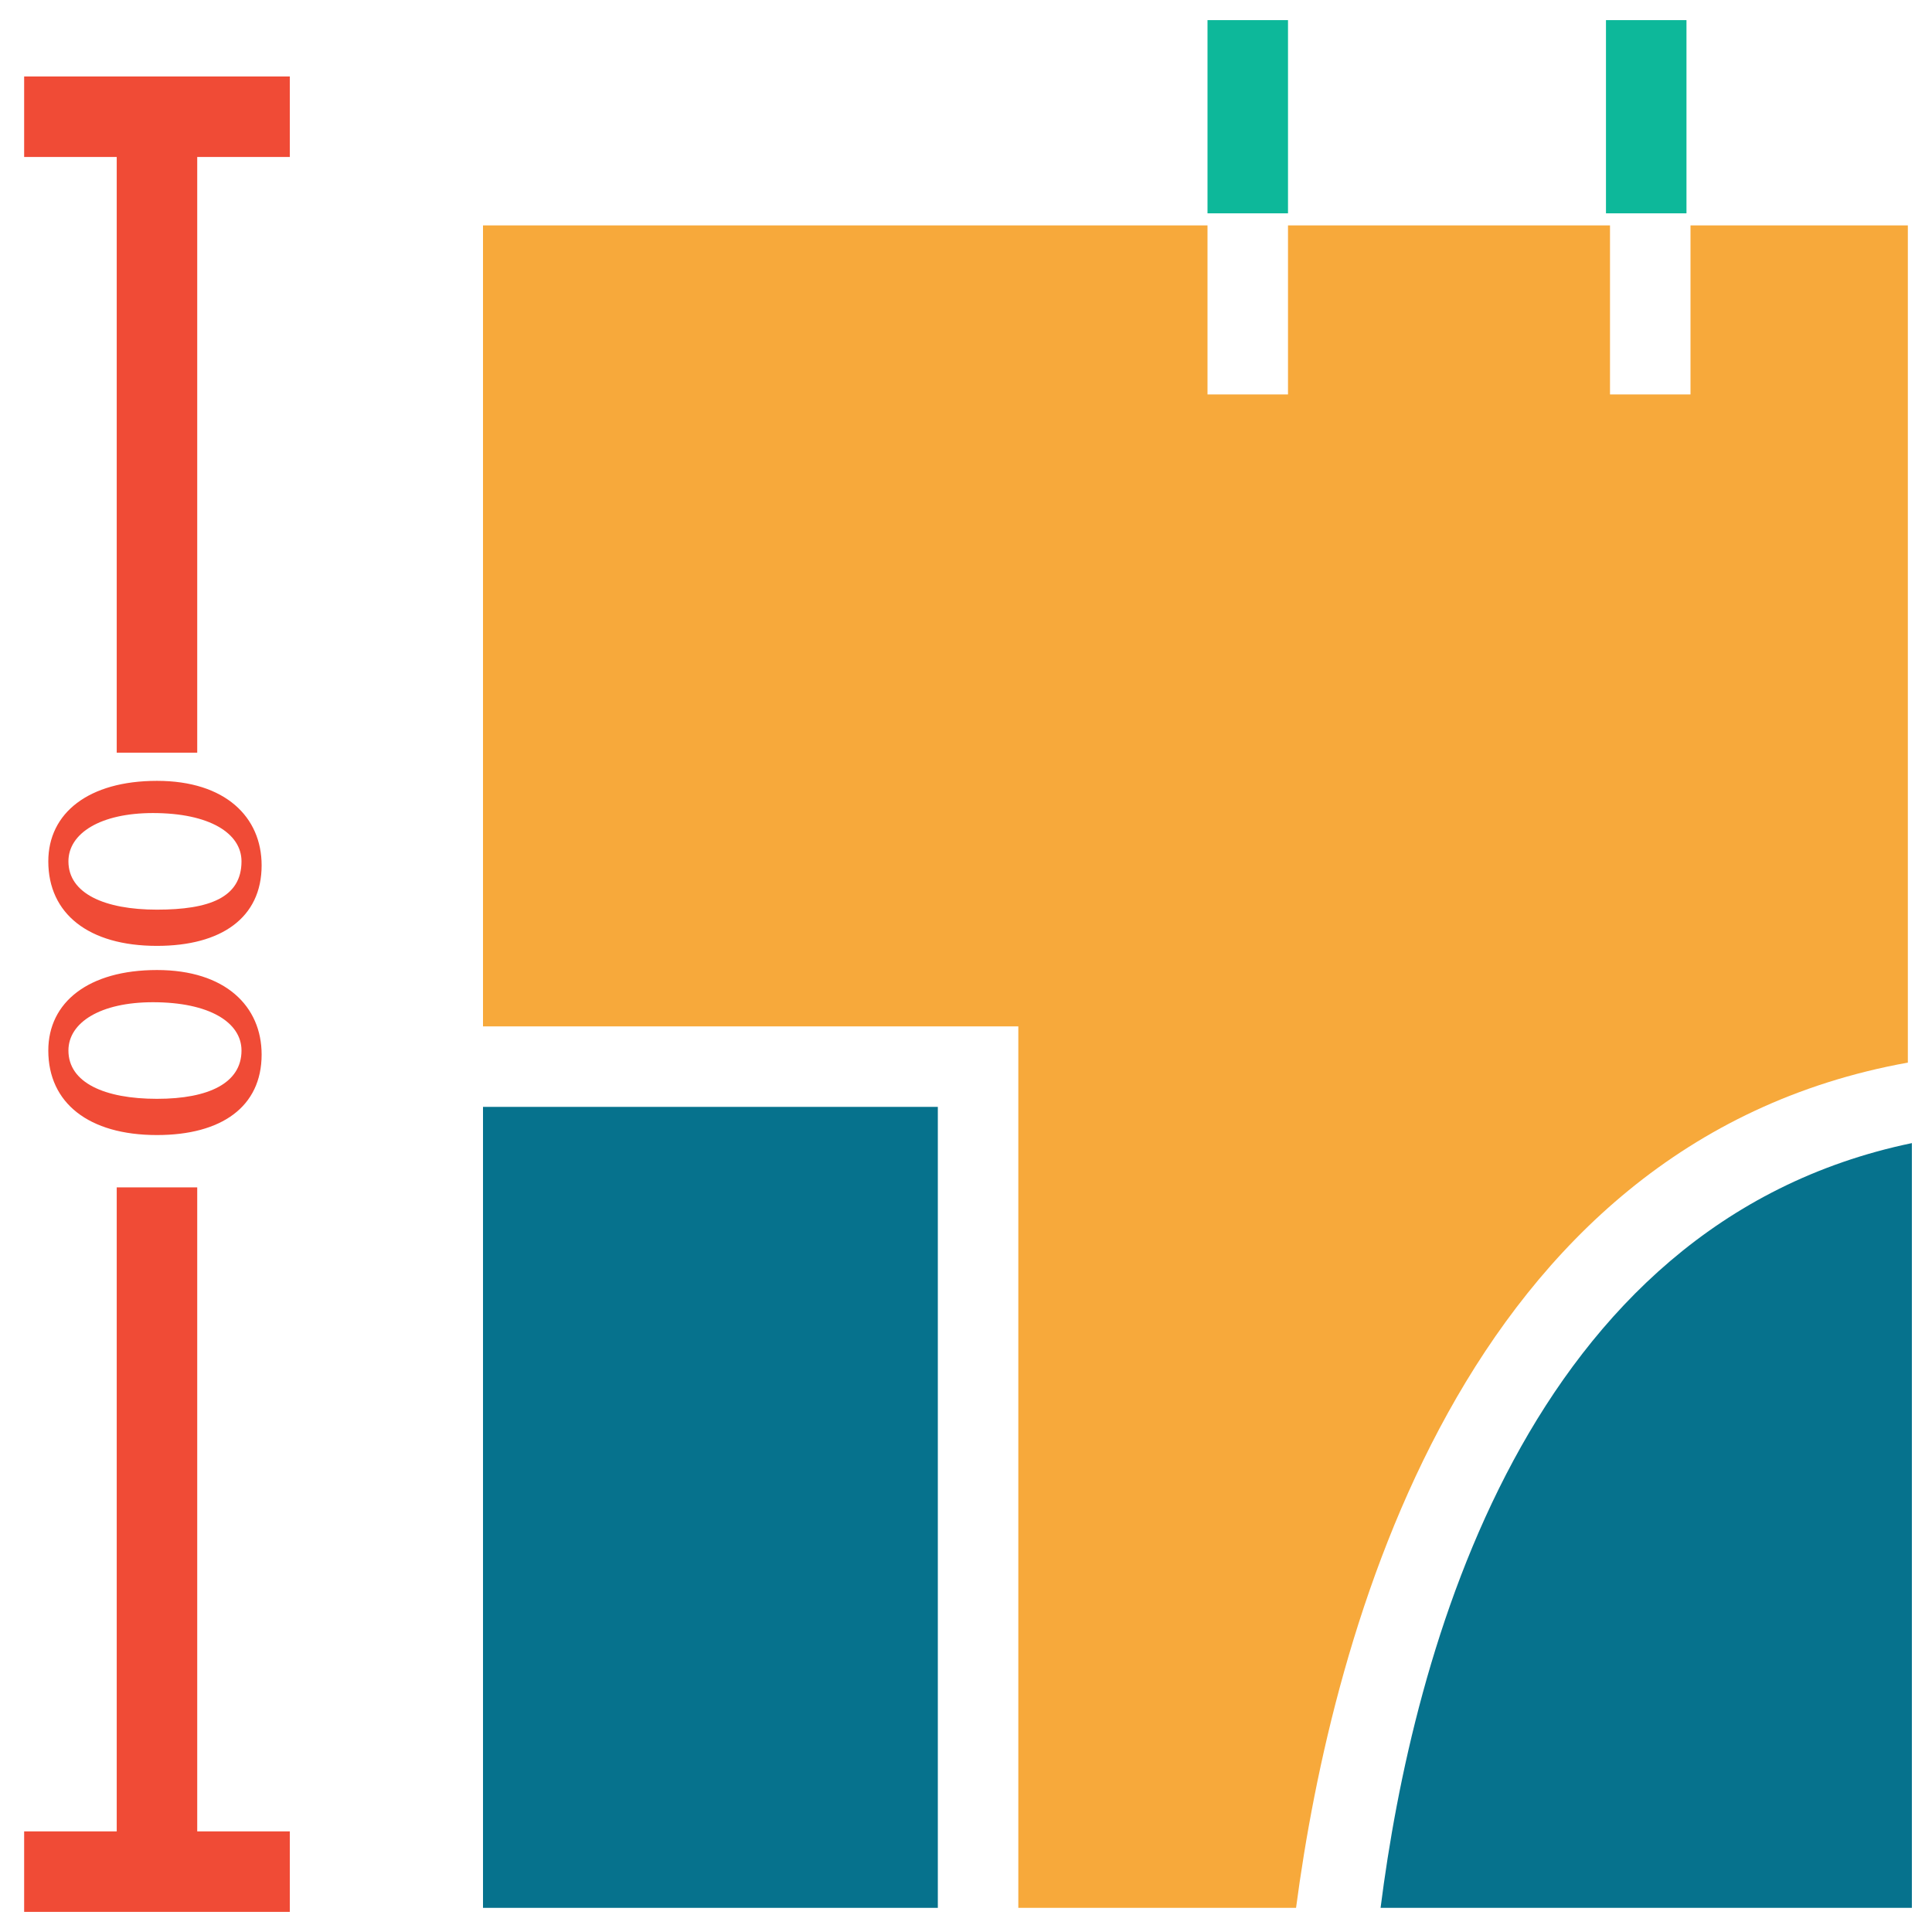 <?xml version="1.0" encoding="utf-8"?>
<!-- Generator: Adobe Illustrator 18.0.0, SVG Export Plug-In . SVG Version: 6.00 Build 0)  -->
<!DOCTYPE svg PUBLIC "-//W3C//DTD SVG 1.1//EN" "http://www.w3.org/Graphics/SVG/1.1/DTD/svg11.dtd">
<svg version="1.1" id="Layer_1" xmlns="http://www.w3.org/2000/svg" xmlns:xlink="http://www.w3.org/1999/xlink" x="0px" y="0px"
	 viewBox="0 0 48 48" enable-background="new 0 0 48 48" xml:space="preserve">
<g>
	<polygon fill="#F04B36" points="0.6,3.9 2.9,3.9 2.9,18.7 4.9,18.7 4.9,3.9 7.2,3.9 7.2,1.9 0.6,1.9 	"/>
	<polygon fill="#F04B36" points="4.9,29.5 2.9,29.5 2.9,45.5 0.6,45.5 0.6,47.5 7.2,47.5 7.2,45.5 4.9,45.5 	"/>
	<path fill="#F04B36" d="M3.9,19.4c-1.7,0-2.7,0.8-2.7,2c0,1.3,1,2.1,2.7,2.1c1.6,0,2.6-0.7,2.6-2C6.5,20.3,5.6,19.4,3.9,19.4z
		 M3.9,22.6c-1.3,0-2.2-0.4-2.2-1.2c0-0.7,0.8-1.2,2.1-1.2c1.4,0,2.2,0.5,2.2,1.2C6,22.3,5.2,22.6,3.9,22.6z"/>
	<path fill="#F04B36" d="M3.9,24.1c-1.7,0-2.7,0.8-2.7,2c0,1.3,1,2.1,2.7,2.1c1.6,0,2.6-0.7,2.6-2C6.5,25,5.6,24.1,3.9,24.1z
		 M3.9,27.3c-1.3,0-2.2-0.4-2.2-1.2c0-0.7,0.8-1.2,2.1-1.2c1.4,0,2.2,0.5,2.2,1.2C6,26.9,5.2,27.3,3.9,27.3z"/>
	<rect x="39.9" y="0.5" fill="#0DB89A" width="2" height="4.8"/>
	<rect x="30" y="0.5" fill="#0DB89A" width="2" height="4.8"/>
	<rect x="12" y="27.5" fill="#06728D" width="11.3" height="19.9"/>
	<path fill="#F7A93B" d="M42,5.6v4.2h-2V5.6H32v4.2h-2V5.6H12v19.9h13.3v21.9h6.9c0.9-6.8,4.1-19,15.2-21V5.6H42z"/>
	<path fill="#06728D" d="M34.3,47.4h13.2v-19C37.9,30.4,35.1,41.1,34.3,47.4z"/>
</g>
</svg>
